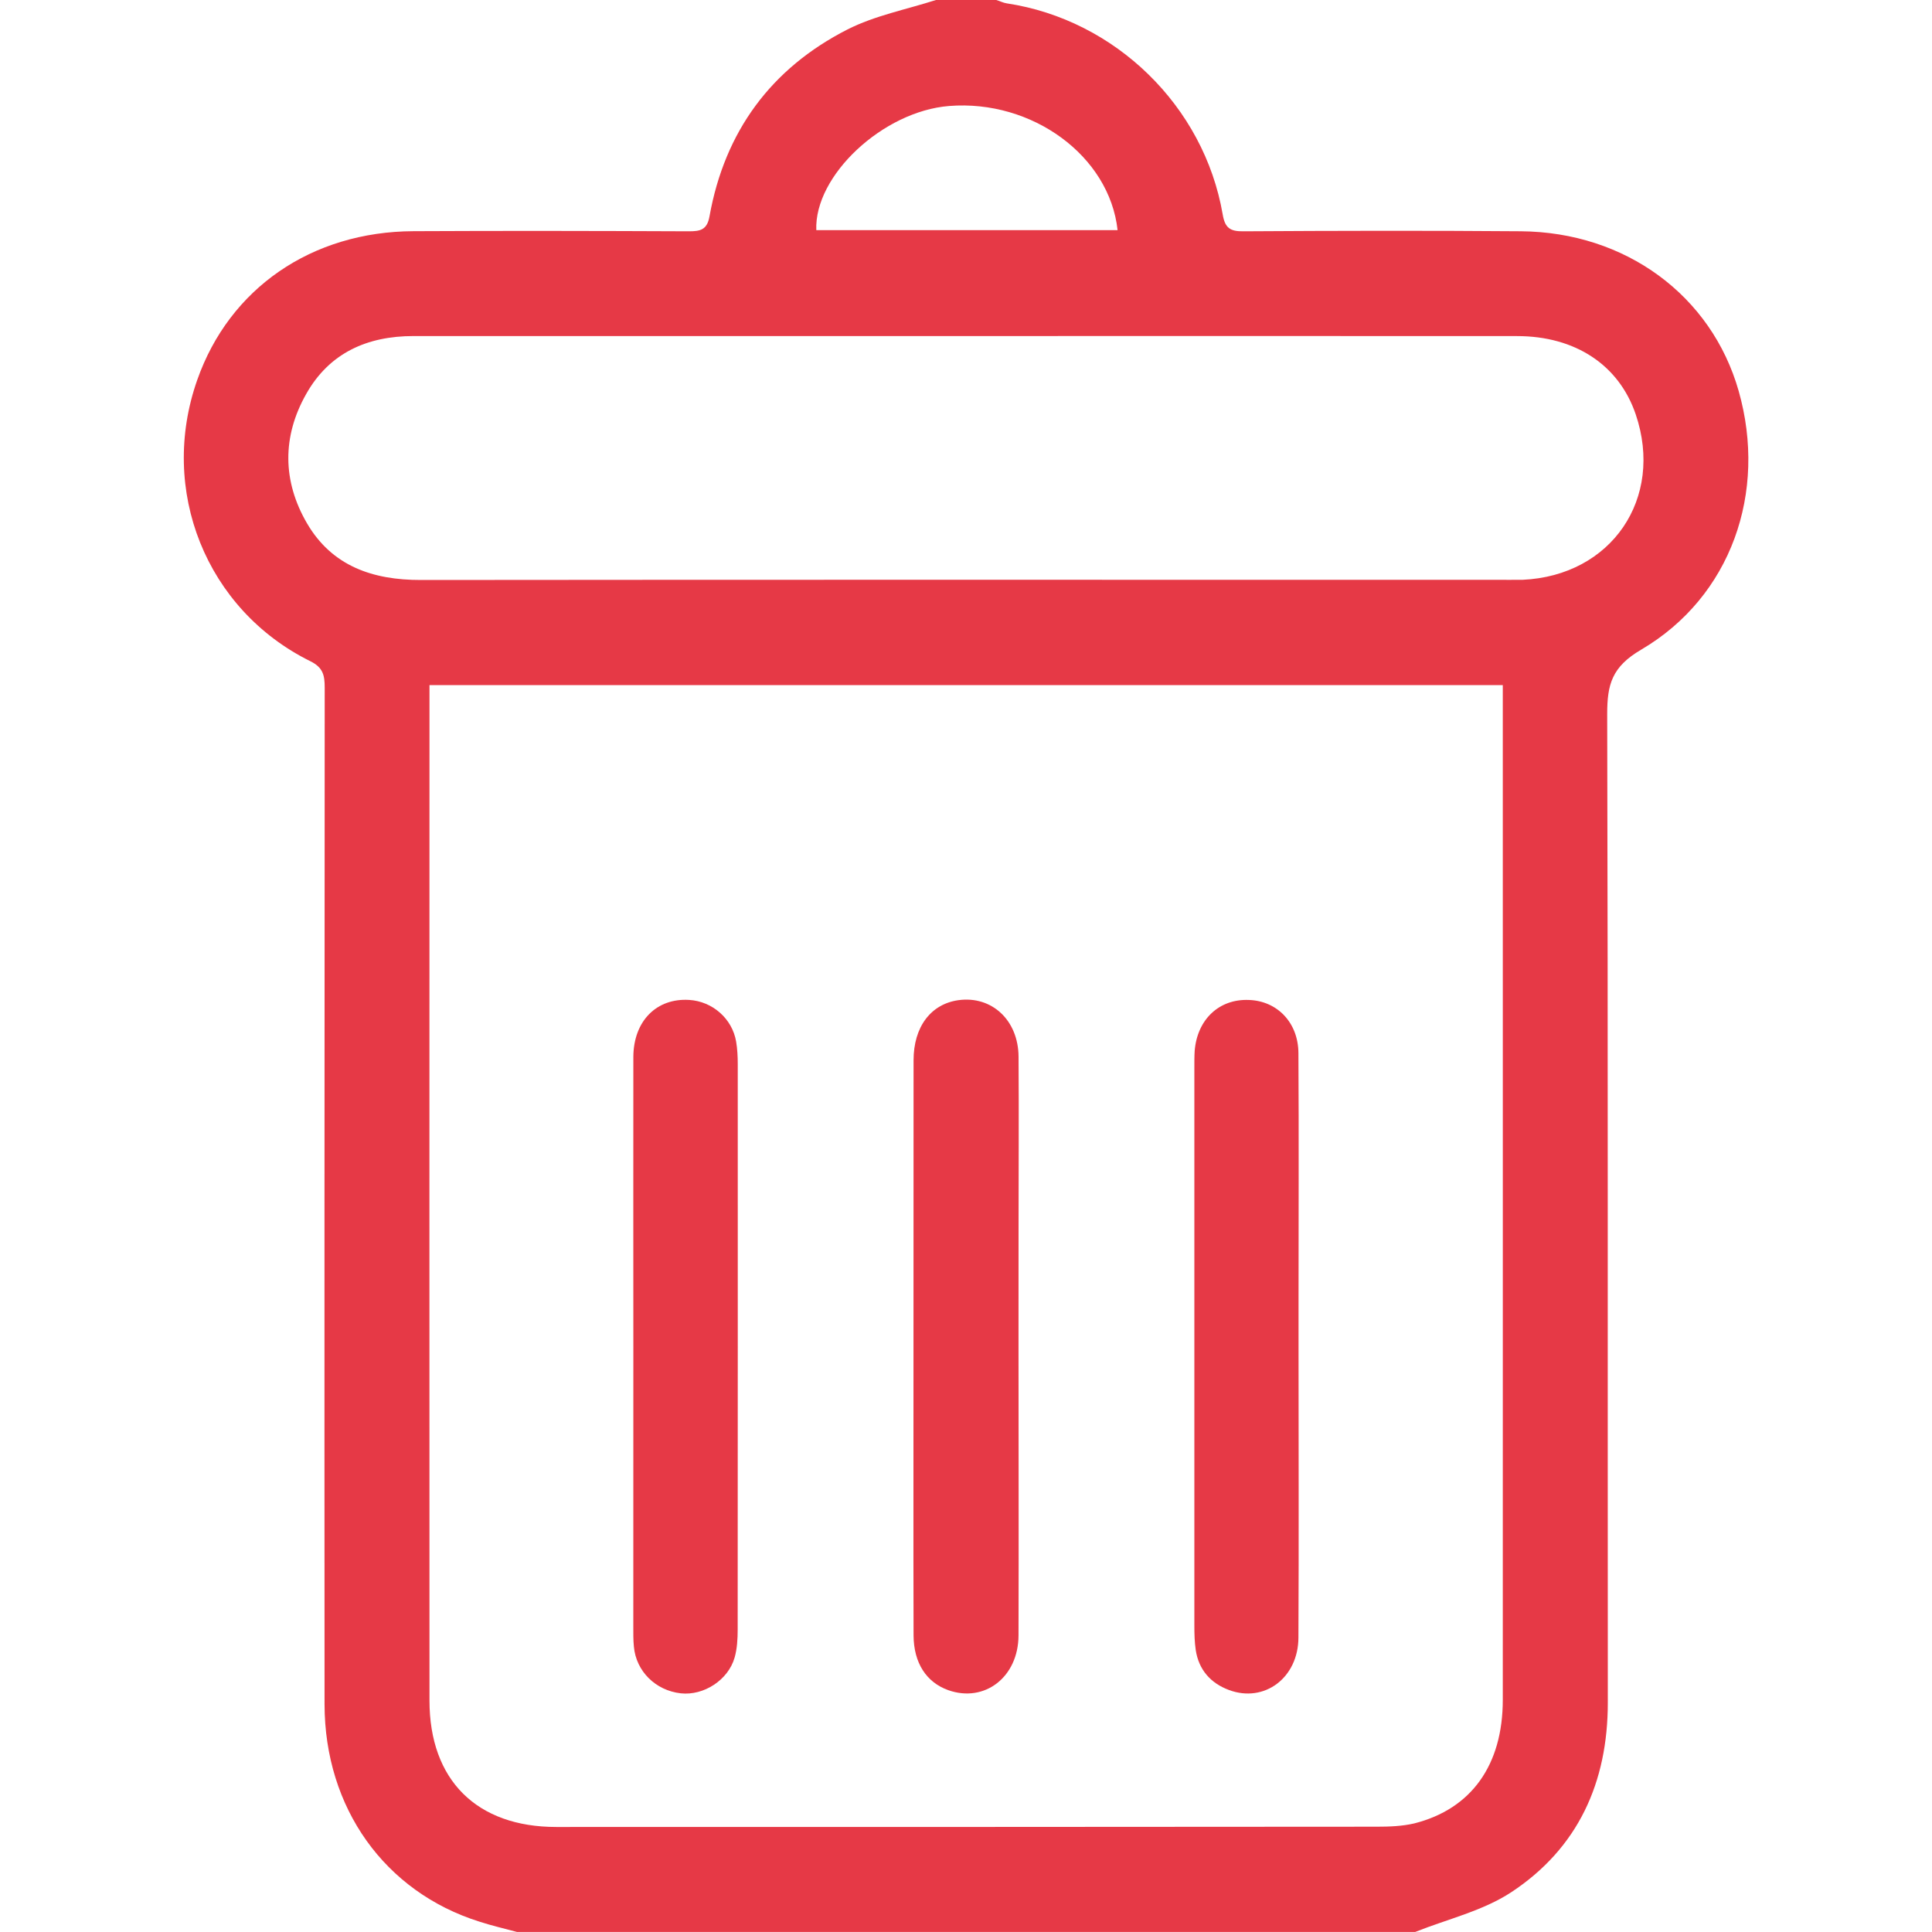 <?xml version="1.0" encoding="utf-8"?>
<!-- Generator: Adobe Illustrator 16.0.0, SVG Export Plug-In . SVG Version: 6.00 Build 0)  -->
<!DOCTYPE svg PUBLIC "-//W3C//DTD SVG 1.1//EN" "http://www.w3.org/Graphics/SVG/1.1/DTD/svg11.dtd">
<svg version="1.1" id="Layer_1" xmlns="http://www.w3.org/2000/svg" xmlns:xlink="http://www.w3.org/1999/xlink" x="0px" y="0px"
	 width="50px" height="50px" viewBox="0 0 50 50" enable-background="new 0 0 50 50" xml:space="preserve">
<g>
	<g>
		<path fill-rule="evenodd" clip-rule="evenodd" fill="#E63946" d="M24.222,0c0.522,0,1.04,0,1.562,0
			c0.093,0.027,0.177,0.073,0.271,0.087c2.805,0.422,5.105,2.657,5.588,5.461c0.058,0.347,0.188,0.443,0.535,0.438
			c2.392-0.015,4.786-0.02,7.176-0.001c2.715,0.02,4.939,1.663,5.642,4.132c0.747,2.626-0.196,5.328-2.519,6.694
			c-0.764,0.446-0.883,0.904-0.883,1.669c0.023,8.528,0.01,17.053,0.016,25.584c0,2.067-0.77,3.765-2.495,4.904
			c-0.736,0.486-1.654,0.697-2.49,1.031c-7.745,0-15.494,0-23.245,0c-0.323-0.087-0.651-0.162-0.973-0.267
			c-2.451-0.771-4.004-2.943-4.008-5.623c-0.005-8.77,0-17.544,0.004-26.314c0-0.319-0.042-0.521-0.374-0.684
			c-2.697-1.335-3.929-4.427-2.925-7.277c0.832-2.369,2.958-3.84,5.599-3.851c2.374-0.012,4.755-0.007,7.128,0.003
			c0.293,0,0.469-0.036,0.531-0.389c0.393-2.192,1.593-3.827,3.569-4.834C22.641,0.403,23.452,0.247,24.222,0z M38.892,17.731
			c-9.288,0-18.506,0-27.777,0c0,0.186,0,0.345,0,0.503c0,8.593-0.004,17.185,0,25.777c0,2.056,1.221,3.271,3.282,3.271
			c7.076,0,14.151,0,21.233-0.007c0.323,0,0.655-0.012,0.97-0.085c1.48-0.374,2.292-1.511,2.292-3.199
			c0.002-8.577,0-17.152,0-25.728C38.892,18.103,38.892,17.939,38.892,17.731z M25.002,8.697c-4.768,0-9.537,0-14.302,0
			c-1.199,0-2.179,0.438-2.776,1.5c-0.624,1.102-0.615,2.256,0.022,3.348c0.648,1.107,1.702,1.467,2.945,1.465
			c9.407-0.01,18.815-0.004,28.22-0.004c0.099,0,0.196,0,0.295-0.001c2.297-0.104,3.665-2.104,2.926-4.282
			c-0.433-1.275-1.561-2.025-3.07-2.025C34.507,8.694,29.753,8.697,25.002,8.697z M28.923,5.956c-0.21-1.921-2.209-3.384-4.36-3.213
			c-1.711,0.135-3.495,1.801-3.437,3.213C23.725,5.956,26.319,5.956,28.923,5.956z"/>
		<path fill-rule="evenodd" clip-rule="evenodd" fill="#E63946" d="M26.359,34.858c0,2.488,0.008,4.98,0,7.466
			c-0.003,1.079-0.876,1.749-1.816,1.418c-0.568-0.202-0.896-0.704-0.9-1.418c-0.005-1.332-0.003-2.668-0.003-4.002
			c0-3.624,0-7.253,0.003-10.881c0-0.868,0.448-1.458,1.164-1.557c0.859-0.117,1.547,0.517,1.553,1.463c0.011,1.511,0,3.022,0,4.536
			C26.359,32.875,26.359,33.869,26.359,34.858z"/>
		<path fill-rule="evenodd" clip-rule="evenodd" fill="#E63946" d="M16.391,34.861c0-2.503-0.003-5.009,0-7.514
			c0.007-0.927,0.604-1.521,1.444-1.469c0.602,0.036,1.115,0.483,1.216,1.078c0.032,0.189,0.042,0.391,0.042,0.582
			c0.001,4.879,0.001,9.755-0.002,14.636c0,0.242-0.014,0.494-0.079,0.723c-0.166,0.584-0.801,0.991-1.394,0.926
			c-0.65-0.073-1.156-0.57-1.213-1.207c-0.018-0.178-0.015-0.356-0.015-0.536C16.391,39.675,16.391,37.268,16.391,34.861z"/>
		<path fill-rule="evenodd" clip-rule="evenodd" fill="#E63946" d="M33.606,34.866c0,2.501,0.01,5.005-0.003,7.512
			c-0.001,1.041-0.88,1.701-1.798,1.359c-0.475-0.177-0.78-0.522-0.859-1.031c-0.031-0.21-0.036-0.422-0.036-0.632
			c-0.001-4.812-0.001-9.628,0-14.44c0-0.147-0.001-0.292,0.008-0.438c0.066-0.814,0.634-1.348,1.401-1.317
			c0.736,0.023,1.281,0.587,1.284,1.377c0.013,2.162,0.003,4.325,0.003,6.485C33.606,34.117,33.606,34.491,33.606,34.866z"/>
	</g>
</g>
</svg>
